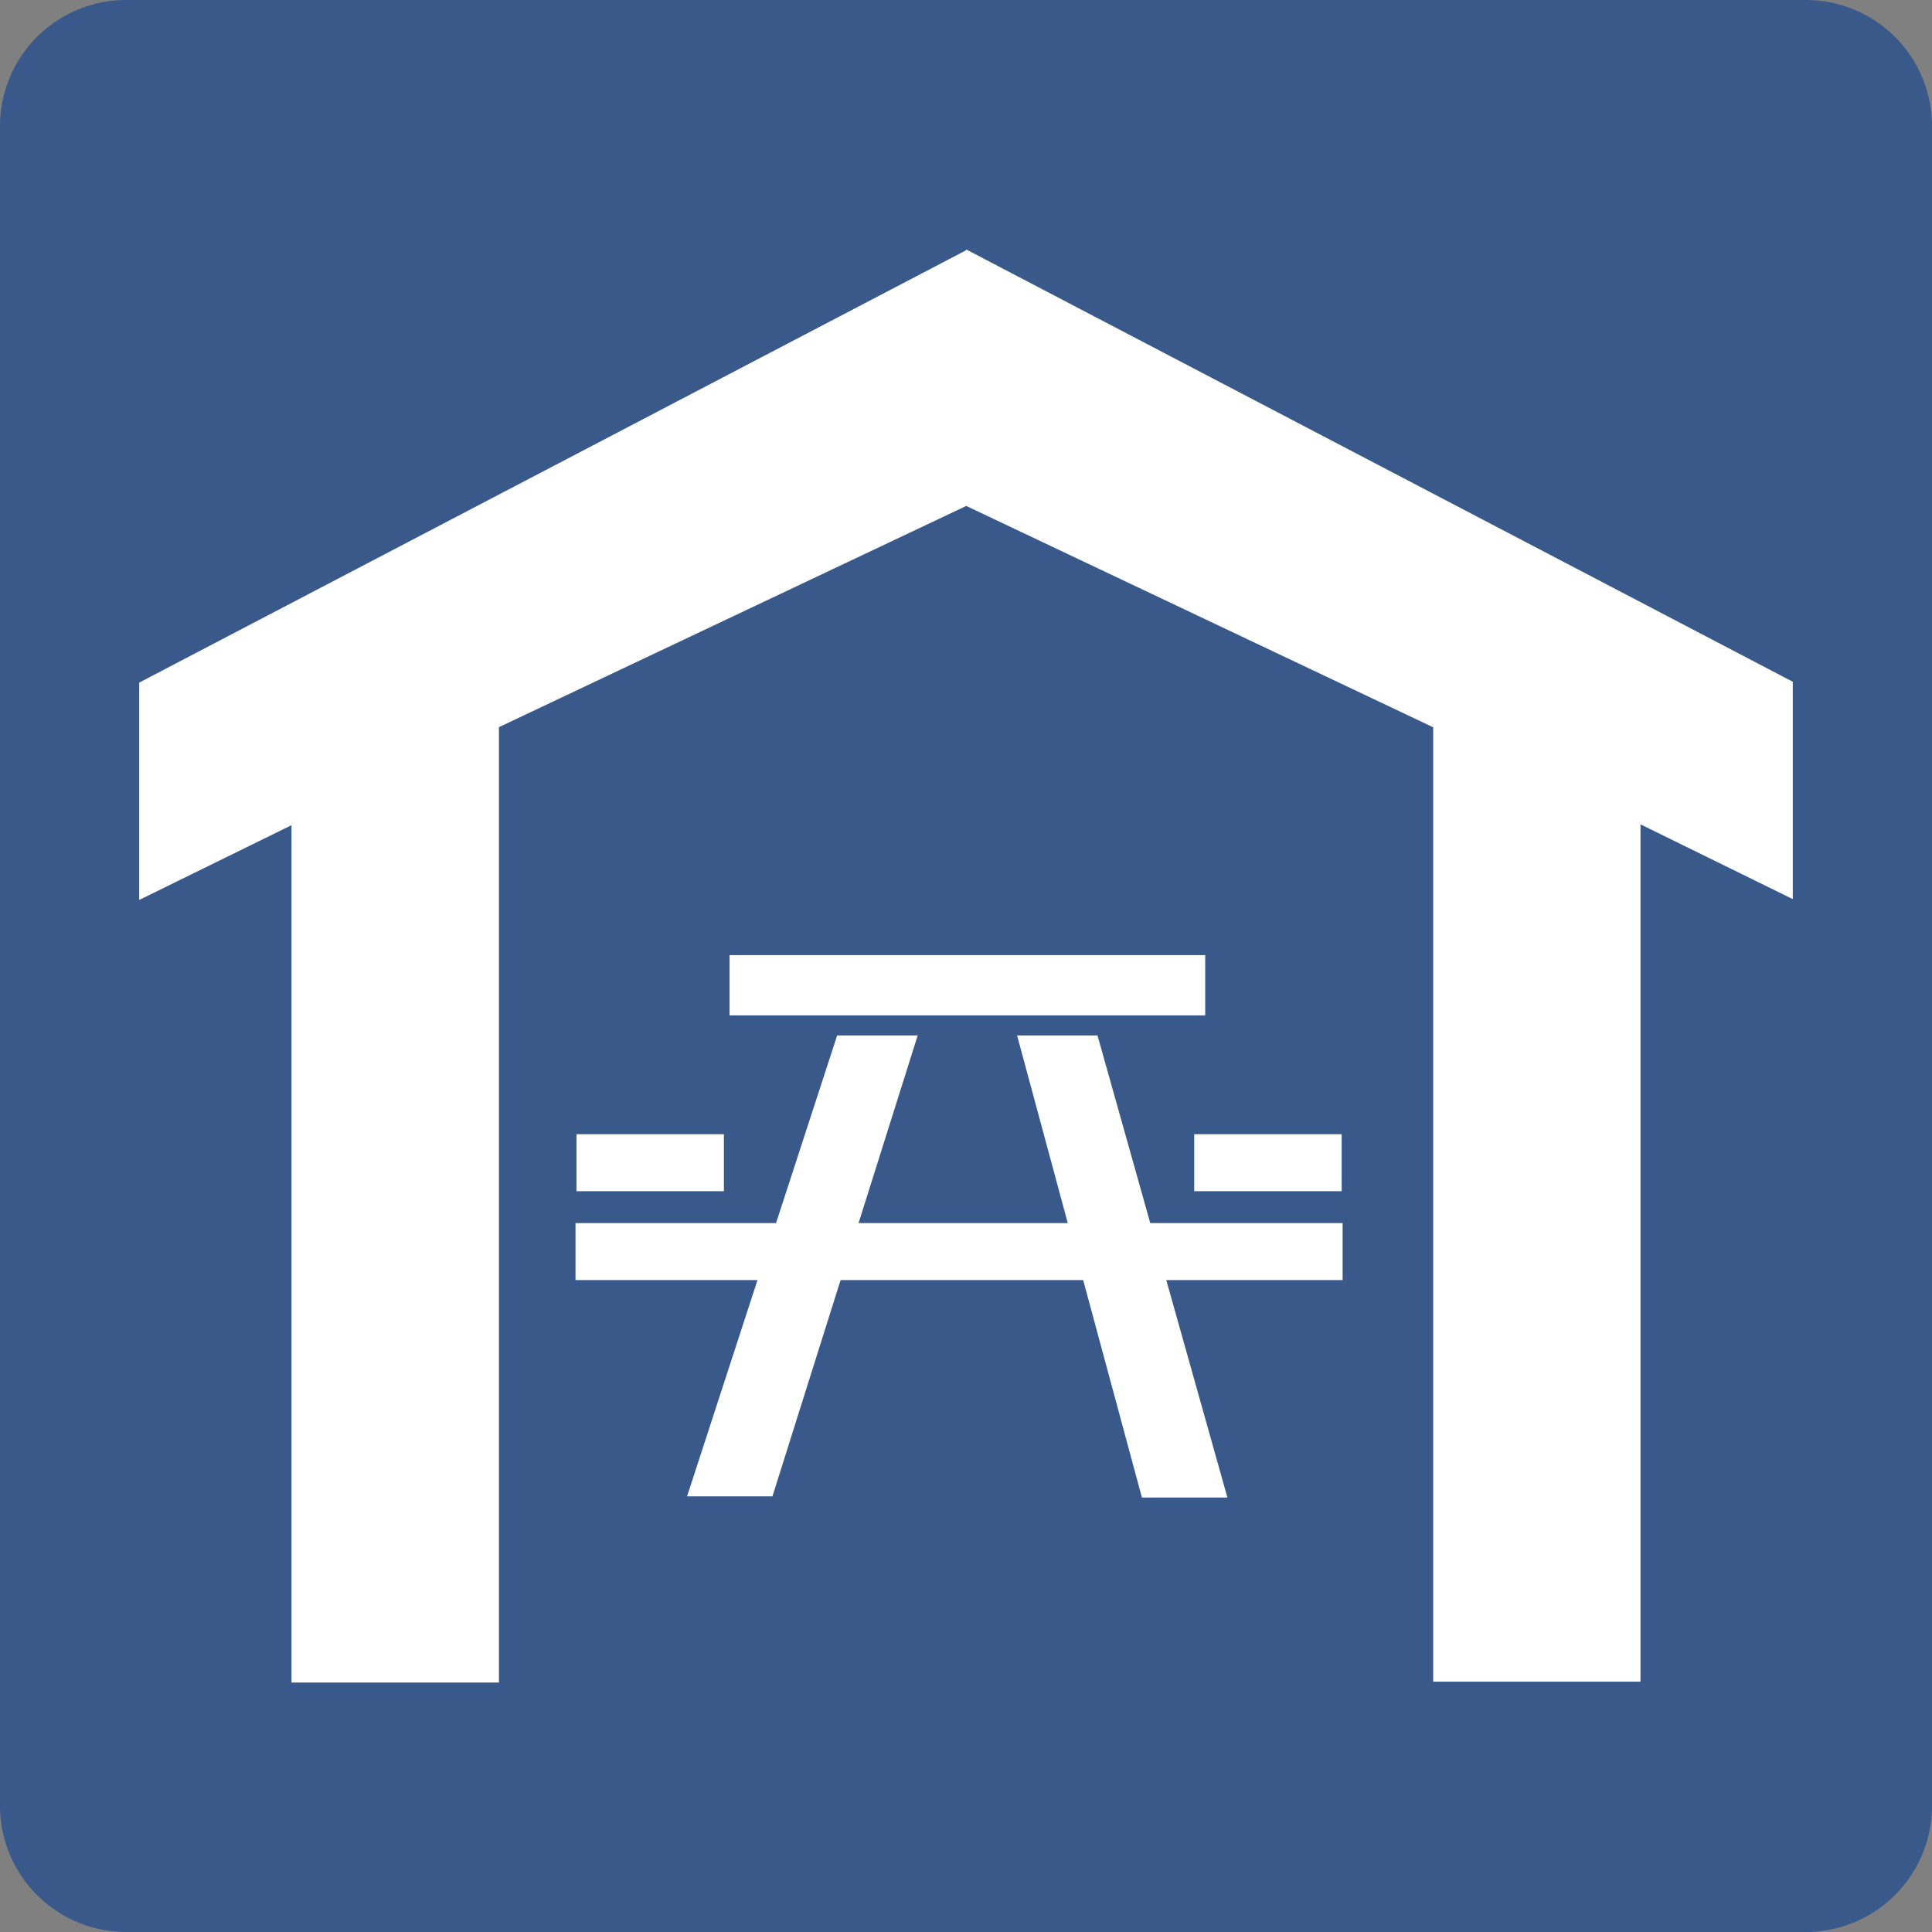 <svg id="picnic-shelter" xmlns="http://www.w3.org/2000/svg" width="16" height="16" viewBox="0 0 16 16">
  <rect x="0" y="0" width="16" height="16" fill="#808080" stroke="none"/>
  <g id="Background">
    <path id="Path_425" data-name="Path 425" d="M16,1.045A1.045,1.045,0,0,0,14.955,0H1.045A1.045,1.045,0,0,0,0,1.045V14.954A1.046,1.046,0,0,0,1.045,16h13.91A1.046,1.046,0,0,0,16,14.954V1.045Z" fill="#38598a"/>
  </g>
  <g id="Picnic_Shelter" transform="translate(1.153 2.066)">
    <path id="Path_426" data-name="Path 426" d="M27.2,36.469l6.845,3.58v1.8l-1.261-.619v7.1H31.067V40.426L27.2,38.593h0l-3.87,1.832v7.912H21.612v-7.1l-1.261.619v-1.8l6.847-3.58Z" transform="translate(-20.351 -36.469)" fill="#fff"/>
    <rect id="Rectangle_730" data-name="Rectangle 730" width="3.939" height="0.499" transform="translate(4.889 5.844)" fill="#fff"/>
    <rect id="Rectangle_731" data-name="Rectangle 731" width="1.221" height="0.472" transform="translate(3.621 7.327)" fill="#fff"/>
    <rect id="Rectangle_732" data-name="Rectangle 732" width="1.221" height="0.472" transform="translate(8.737 7.327)" fill="#fff"/>
    <rect id="Rectangle_733" data-name="Rectangle 733" width="6.353" height="0.472" transform="translate(3.613 8.063)" fill="#fff"/>
    <path id="Path_427" data-name="Path 427" d="M102.636,151.375h-.667l-1.243,3.817h.707Z" transform="translate(-96.189 -144.866)" fill="#fff"/>
    <path id="Path_428" data-name="Path 428" d="M149.117,151.375h.666l1.076,3.827h-.708Z" transform="translate(-141.847 -144.866)" fill="#fff"/>
  </g>
</svg>
